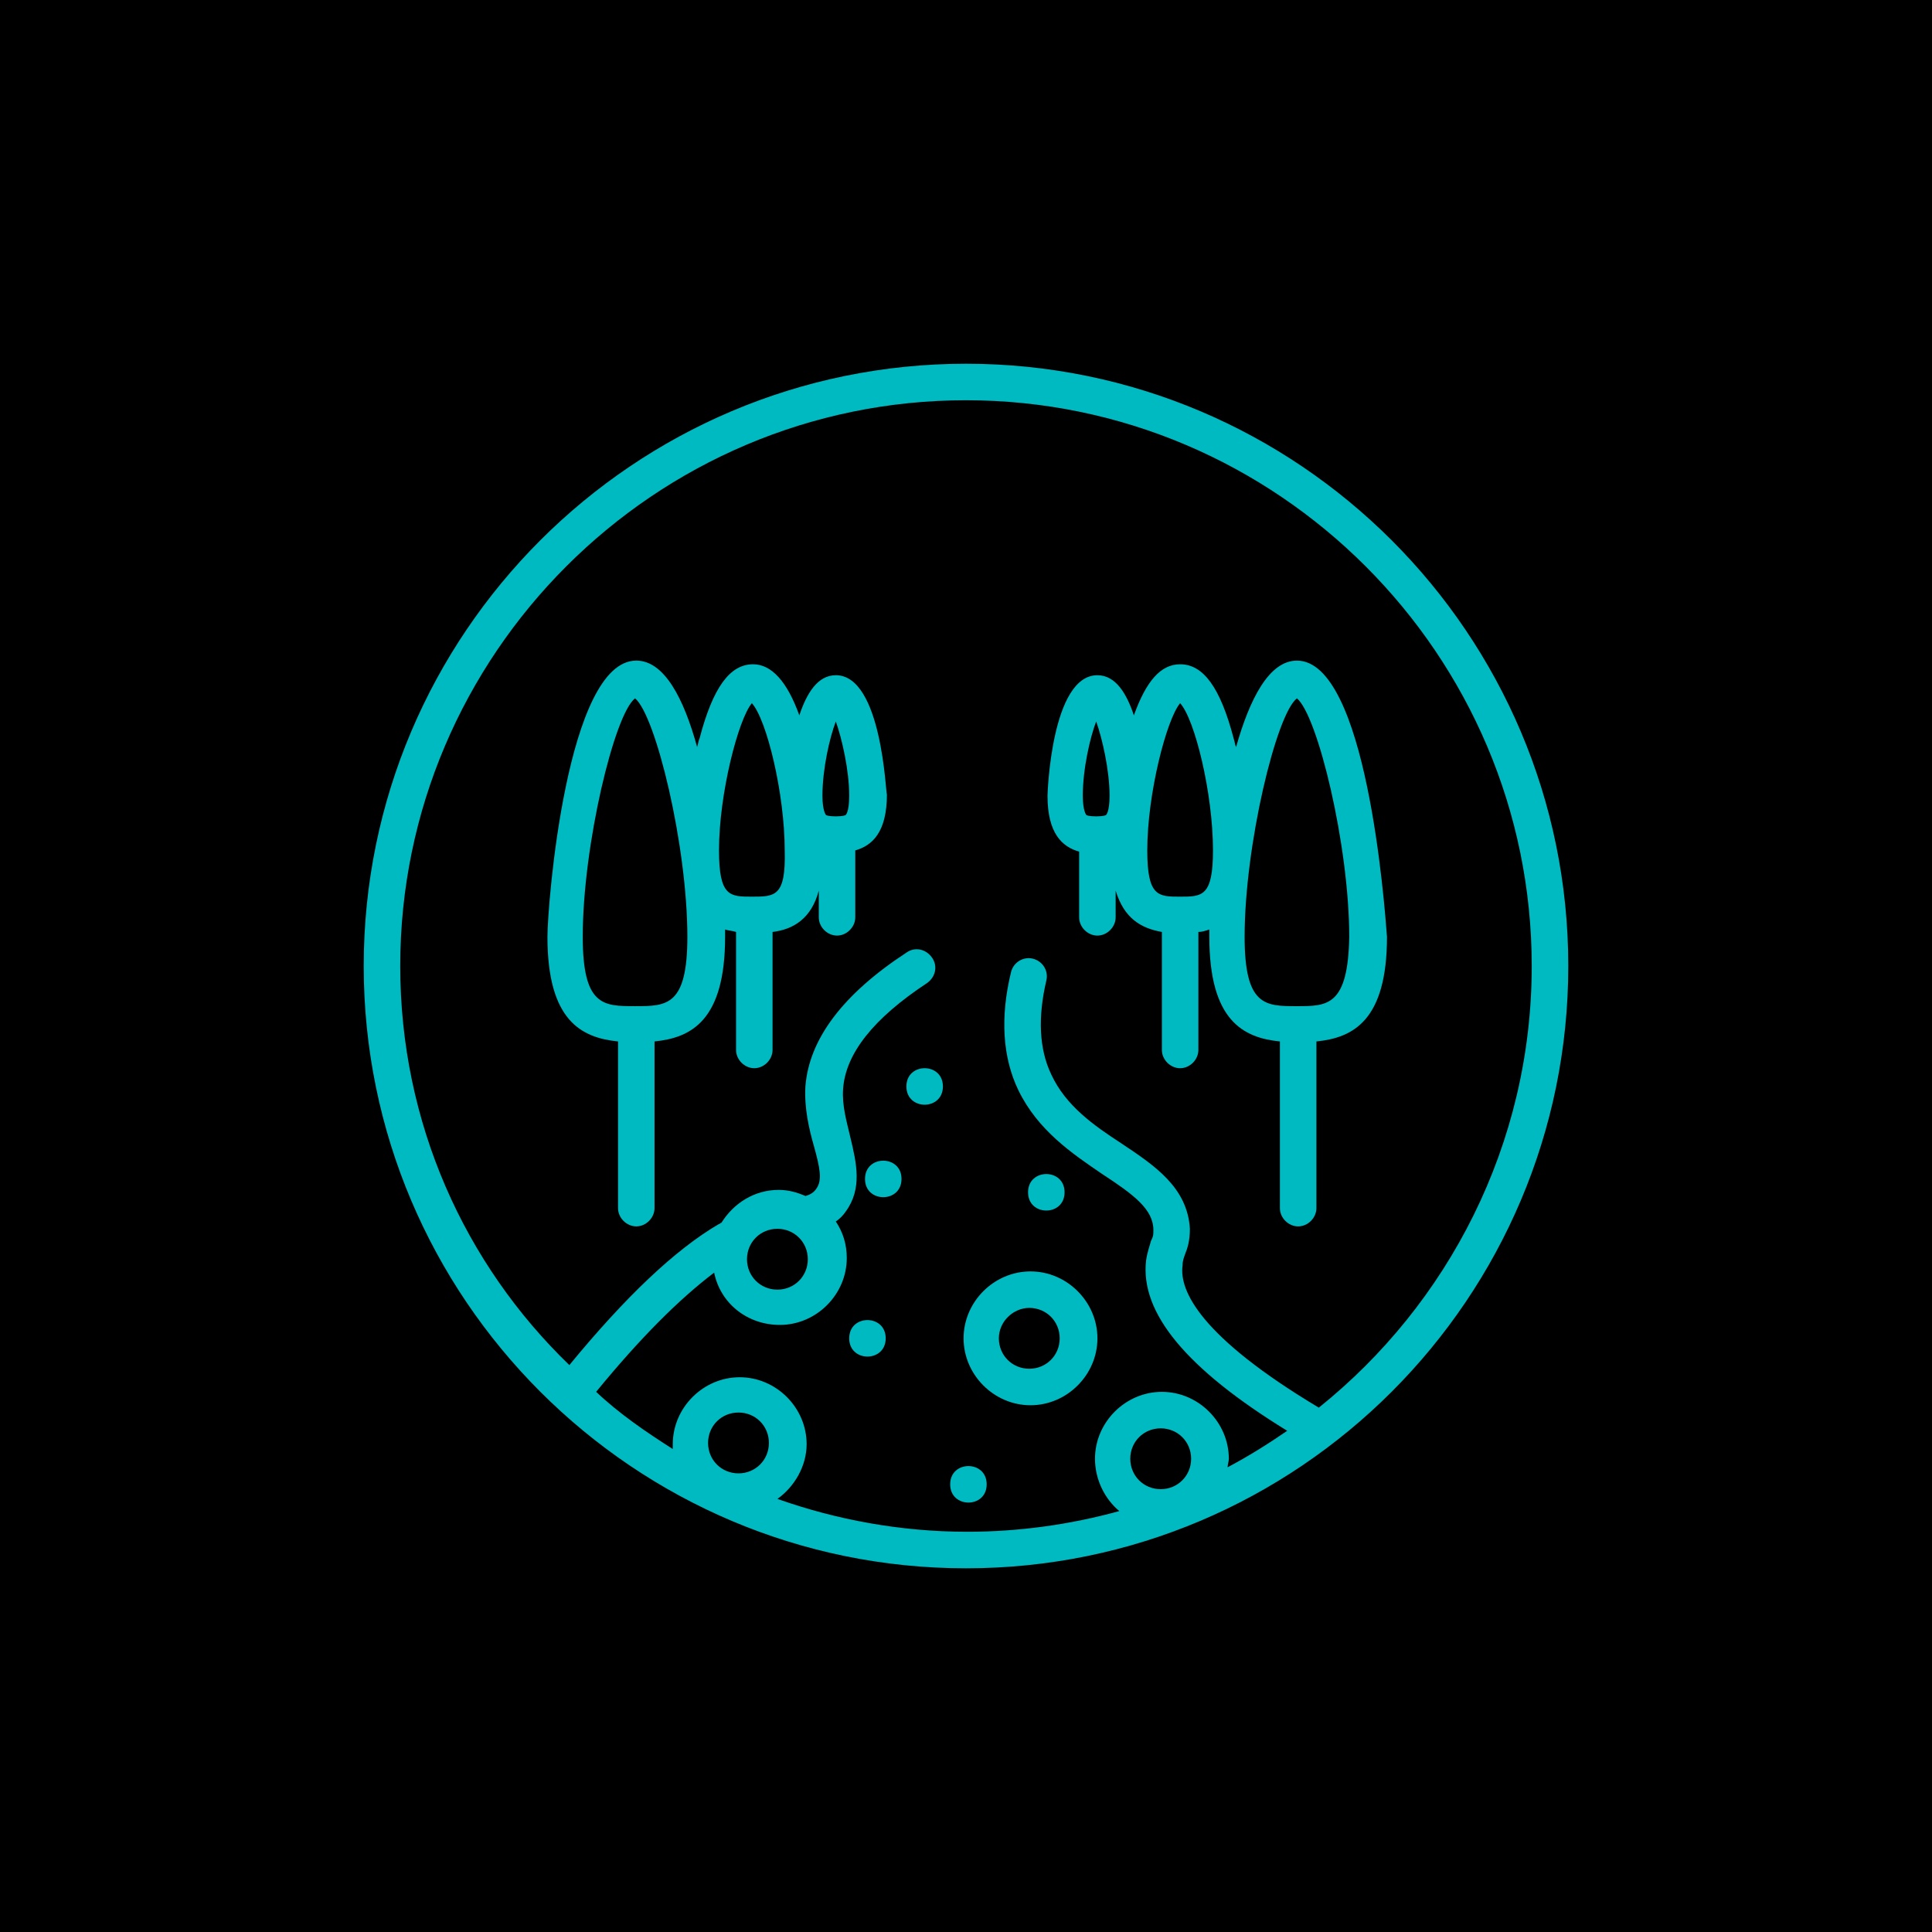 <?xml version="1.0" encoding="UTF-8"?>
<svg width="512pt" height="512pt" version="1.1" viewBox="0 0 512 512" xmlns="http://www.w3.org/2000/svg">
 <g>
  <rect width="512" height="512"/>
  <path d="m256 96.395c-88.023 0-159.61 71.582-159.61 159.61 0 88.027 71.582 159.61 159.61 159.61 88.027 0 159.61-71.578 159.61-159.61 0-88.023-71.578-159.61-159.61-159.61zm-68.355 286c0-4.516 3.547-8.062 8.062-8.062s8.062 3.547 8.062 8.062-3.547 8.062-8.062 8.062-8.062-3.547-8.062-8.062zm111.89 4.191c0-4.516 3.547-8.062 8.062-8.062s8.062 3.547 8.062 8.062c-0.004 4.516-3.551 8.062-8.066 8.062-4.512 0-8.059-3.547-8.059-8.062zm49.977-13.539c-31.277-18.703-37.082-30.953-36.113-37.727 0-1.289 0.324-1.934 0.645-2.902 0.645-1.613 1.289-3.547 1.289-6.769-0.645-10.965-9.352-16.766-18.055-22.57-7.418-4.836-14.832-9.996-18.703-18.379-3.223-6.769-3.547-15.156-1.289-24.828 0.645-2.578-0.969-5.16-3.547-5.805-2.578-0.645-5.16 0.969-5.805 3.547-2.902 11.93-2.258 22.57 1.934 31.277 5.16 10.641 14.188 16.766 22.25 22.25 8.383 5.481 13.543 9.352 13.543 14.832 0 1.289 0 1.613-0.645 2.902-0.324 1.289-0.969 2.902-1.289 5.16-1.613 13.863 10.641 28.695 37.402 45.141-5.16 3.547-10.316 6.769-15.801 9.672 0-0.645 0.324-1.613 0.324-2.258 0-9.672-8.062-17.734-17.734-17.734-9.672 0-17.734 8.062-17.734 17.734 0 5.481 2.578 10.641 6.449 13.863-12.898 3.547-26.441 5.481-40.305 5.481-17.734 0-34.824-3.223-50.301-8.707 4.516-3.223 7.738-8.707 7.738-14.508 0-9.672-8.062-17.734-17.734-17.734s-17.734 8.062-17.734 17.734v1.289c-7.094-4.516-14.188-9.352-20.312-15.156 11.609-14.188 21.926-24.504 31.277-31.598 1.613 8.062 8.707 13.863 17.41 13.863 9.672 0 17.734-8.062 17.734-17.734 0-3.547-0.969-6.769-2.902-9.672 0.969-0.645 1.934-1.613 2.578-2.578 4.516-6.125 2.902-12.898 1.289-19.668-0.969-4.191-2.258-8.383-1.934-12.898 0.645-9.352 8.062-18.703 22.25-28.051 2.258-1.613 2.902-4.516 1.289-6.769-1.613-2.258-4.516-2.902-6.769-1.289-16.766 10.965-25.797 22.895-26.762 35.469-0.324 5.805 0.969 11.285 2.258 15.801 1.613 5.805 2.258 9.027 0.645 11.285-0.645 0.969-1.613 1.613-2.902 1.934-2.258-0.969-4.516-1.613-7.094-1.613-6.449 0-11.93 3.547-15.156 8.707-0.324 0-0.324 0.324-0.645 0.324-11.609 6.769-24.828 19.348-39.66 37.402-27.73-26.77-44.82-64.172-44.82-105.77 0-82.543 67.391-149.93 149.93-149.93s149.93 67.391 149.93 149.93c0 47.398-22.246 89.637-56.426 117.05zm-135.43-39.34c0 4.516-3.547 8.062-8.062 8.062-4.512 0-8.059-3.547-8.059-8.062s3.547-8.062 8.062-8.062c4.512 0.004 8.059 3.551 8.059 8.062z" fill="#00bac2"/>
  <path d="m343.7 175.07c-7.418 0-12.574 10.316-16.121 22.895-0.324-0.645-0.324-1.289-0.645-2.258-3.547-13.543-8.062-19.668-14.188-19.668-5.16 0-9.027 4.516-12.254 13.543-1.934-5.805-4.836-10.641-9.672-10.641-12.254 0-13.219 31.598-13.219 31.922 0 9.996 3.871 13.543 8.383 14.832v17.41c0 2.578 2.258 4.836 4.836 4.836s4.836-2.258 4.836-4.836v-7.094c2.258 7.418 6.769 9.996 12.254 10.965v31.277c0 2.578 2.258 4.836 4.836 4.836s4.836-2.258 4.836-4.836v-31.277c0.969 0 1.934-0.324 2.902-0.645v1.934c0 22.25 9.027 26.762 18.703 27.73v44.176c0 2.578 2.258 4.836 4.836 4.836s4.836-2.258 4.836-4.836v-44.176c9.672-0.969 18.703-5.481 18.703-27.73-0.648-8.707-5.484-73.195-23.863-73.195zm-53.203 16.125c1.613 4.516 3.547 12.898 3.547 19.668 0 4.516-0.969 5.16-0.969 5.16s-0.645 0.324-2.578 0.324-2.578-0.324-2.578-0.324-0.969-0.969-0.969-5.16c0-7.094 1.938-15.477 3.547-19.668zm22.25 46.43c-5.805 0-8.707 0-8.707-12.254 0-15.156 5.16-34.824 8.707-39.016 3.871 4.191 8.707 23.859 8.707 39.016 0 12.254-2.902 12.254-8.707 12.254zm30.953 29.02c-8.383 0-13.863 0-13.863-18.379 0-24.184 8.383-59.008 13.863-63.199 5.481 4.516 13.863 39.016 13.863 63.199-0.32 18.379-5.801 18.379-13.863 18.379z" fill="#00bac2"/>
  <path d="m221.5 178.94c-4.836 0-7.738 4.836-9.672 10.641-3.223-9.027-7.418-13.543-12.254-13.543-6.125 0-10.641 6.125-14.188 19.668-0.324 0.645-0.324 1.289-0.645 2.258-3.547-12.898-8.707-22.895-16.121-22.895-18.379 0-23.539 64.488-23.539 73.195 0 22.25 9.027 26.762 18.703 27.73v44.176c0 2.578 2.258 4.836 4.836 4.836s4.836-2.258 4.836-4.836v-44.176c9.672-0.969 18.703-5.481 18.703-27.73v-1.934c0.969 0.324 1.934 0.324 2.902 0.645v31.277c0 2.578 2.258 4.836 4.836 4.836 2.578 0 4.836-2.258 4.836-4.836v-31.277c5.481-0.645 10.316-3.547 12.254-10.965l-0.004 7.094c0 2.578 2.258 4.836 4.836 4.836 2.578 0 4.836-2.258 4.836-4.836v-17.734c4.516-1.289 8.383-4.836 8.383-14.832-0.32 0-1.285-31.598-13.539-31.598zm-53.203 87.703c-8.383 0-13.863 0-13.863-18.379 0-24.184 8.383-59.008 13.863-63.199 5.481 4.516 13.863 39.016 13.863 63.199 0 18.379-5.481 18.379-13.863 18.379zm53.203-75.449c1.613 4.516 3.547 12.898 3.547 19.668 0 4.516-0.969 5.16-0.969 5.16s-0.645 0.324-2.578 0.324-2.578-0.324-2.578-0.324-0.969-0.969-0.969-5.16c0-7.094 1.934-15.477 3.547-19.668zm-22.25 46.43c-5.805 0-8.707 0-8.707-12.254 0-15.156 5.16-34.824 8.707-39.016 3.871 4.191 8.707 23.859 8.707 39.016 0.324 12.254-2.578 12.254-8.707 12.254z" fill="#00bac2"/>
  <path d="m238.91 312.43c0 6.449-9.672 6.449-9.672 0s9.672-6.449 9.672 0" fill="#00bac2"/>
  <path d="m249.88 287.92c0 6.449-9.676 6.449-9.676 0s9.676-6.449 9.676 0" fill="#00bac2"/>
  <path d="m234.72 354.67c0 6.445-9.672 6.445-9.672 0 0-6.449 9.672-6.449 9.672 0" fill="#00bac2"/>
  <path d="m282.12 315.97c0 6.449-9.672 6.449-9.672 0 0-6.449 9.672-6.449 9.672 0" fill="#00bac2"/>
  <path d="m261.48 393.36c0 6.449-9.672 6.449-9.672 0s9.672-6.449 9.672 0" fill="#00bac2"/>
  <path d="m255.36 354.67c0 9.672 8.062 17.734 17.734 17.734s17.734-8.062 17.734-17.734-8.062-17.734-17.734-17.734-17.734 8.059-17.734 17.734zm17.41-8.062c4.516 0 8.062 3.547 8.062 8.062s-3.547 8.062-8.062 8.062-8.062-3.547-8.062-8.062c0.004-4.516 3.871-8.062 8.062-8.062z" fill="#00bac2"/>
 </g>
</svg>
